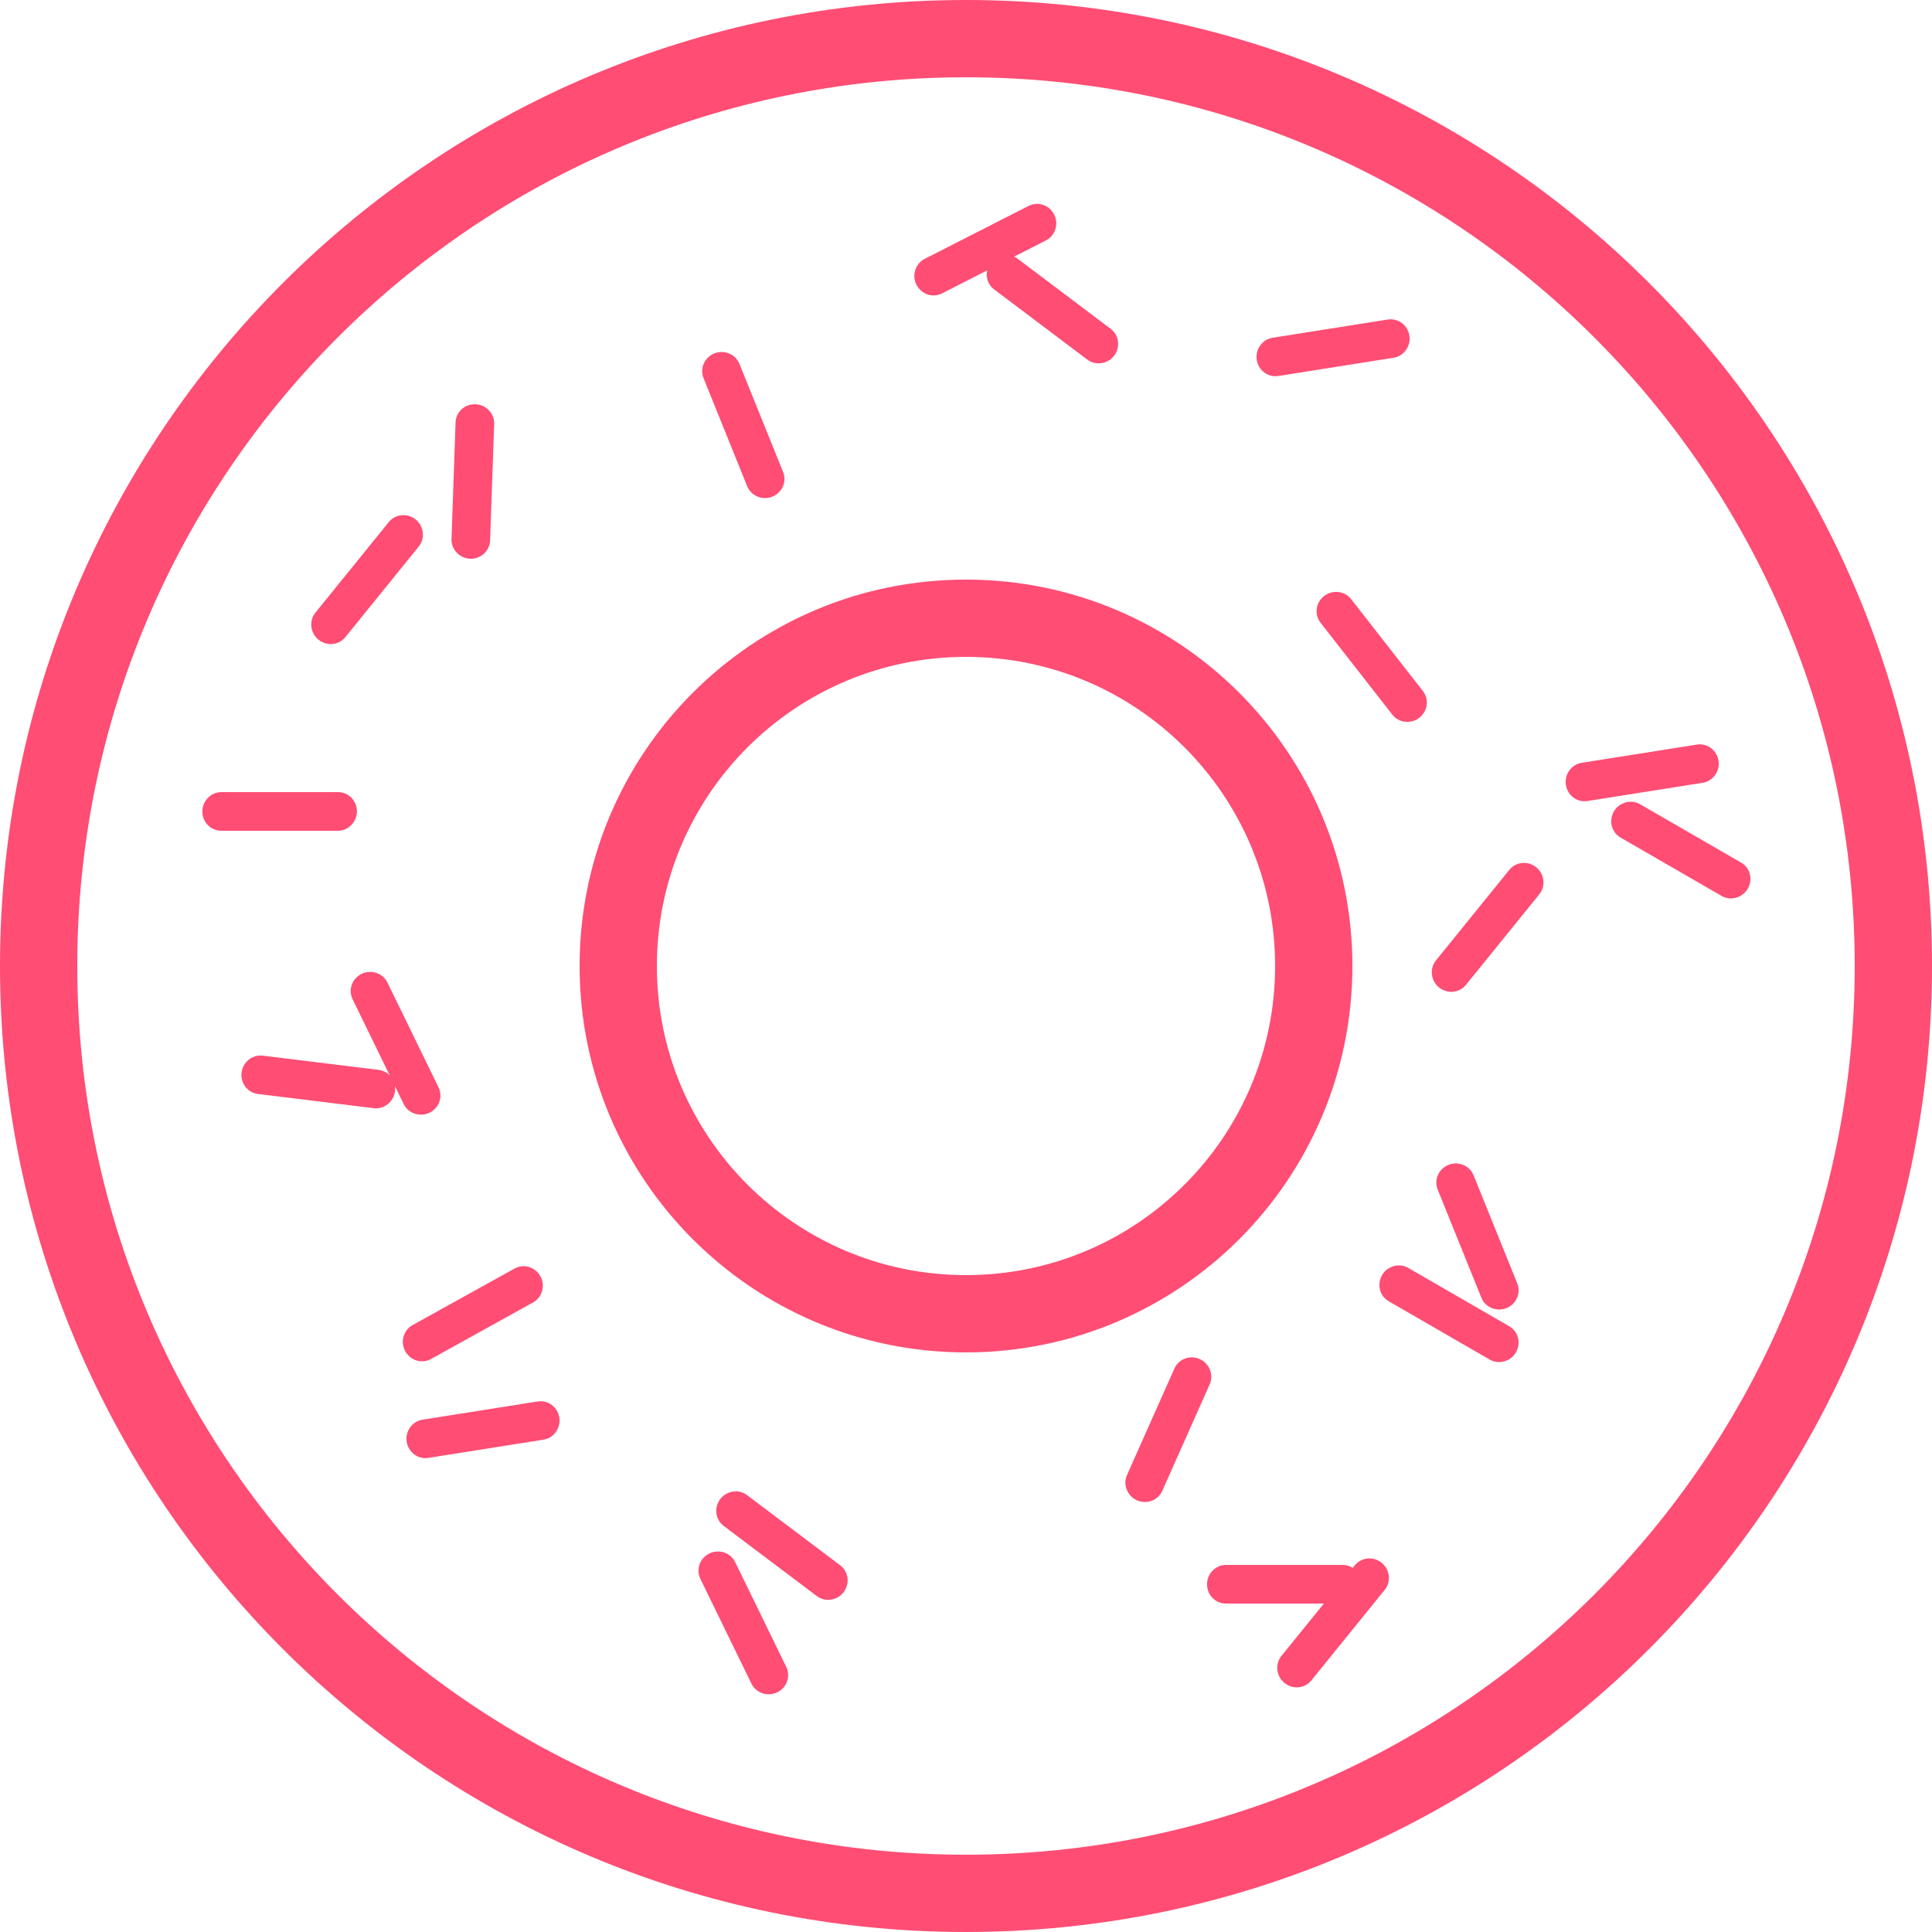 <?xml version="1.0" encoding="UTF-8" standalone="no"?>
<svg width="50px" height="50px" viewBox="0 0 50 50" version="1.1" xmlns="http://www.w3.org/2000/svg" xmlns:xlink="http://www.w3.org/1999/xlink" xmlns:sketch="http://www.bohemiancoding.com/sketch/ns">
    <!-- Generator: Sketch 3.1.1 (8761) - http://www.bohemiancoding.com/sketch -->
    <title>donut_L</title>
    <desc>Created with Sketch.</desc>
    <defs>
        <radialGradient cx="50%" cy="50%" fx="50%" fy="50%" r="50%" id="radialGradient-1">
            <stop stop-color="#FF1B70" offset="0%"></stop>
            <stop stop-color="#FF1C70" offset="100%"></stop>
        </radialGradient>
    </defs>
    <g id="Page-2" stroke="none" stroke-width="1" fill="none" fill-rule="evenodd" sketch:type="MSPage">
        <g id="Artboard-1" sketch:type="MSArtboardGroup" transform="translate(-475, -423)" fill="#FF4D74">
            <g id="line-icons" sketch:type="MSLayerGroup" transform="translate(472, 219)">
                <g id="row-3-line-icons" transform="translate(3, 201)" sketch:type="MSShapeGroup">
                    <path d="M34.262,44.5 L31.727,44.5 C31.452,44.5 31.237,44.276 31.237,44 C31.237,43.732 31.456,43.5 31.727,43.5 L34.746,43.5 C34.844,43.5 34.934,43.528 35.009,43.577 L35.061,43.512 C35.235,43.298 35.544,43.272 35.759,43.446 C35.967,43.614 36.009,43.931 35.839,44.142 L33.939,46.488 C33.765,46.702 33.456,46.728 33.241,46.554 C33.033,46.386 32.991,46.069 33.161,45.858 L34.262,44.5 L34.262,44.5 Z M25.547,9.998 L24.382,10.592 C24.137,10.717 23.843,10.615 23.718,10.369 C23.596,10.13 23.687,9.824 23.928,9.701 L26.618,8.33 C26.863,8.205 27.157,8.307 27.282,8.553 C27.404,8.792 27.313,9.098 27.072,9.221 L26.247,9.641 C26.277,9.655 26.305,9.672 26.332,9.692 L28.743,11.509 C28.963,11.675 29,11.983 28.834,12.204 C28.673,12.418 28.358,12.471 28.142,12.308 L25.73,10.491 C25.572,10.372 25.509,10.179 25.547,9.998 L25.547,9.998 Z M10.221,31.108 C10.227,31.152 10.228,31.197 10.222,31.244 C10.189,31.51 9.943,31.713 9.674,31.68 L6.678,31.312 C6.404,31.279 6.218,31.03 6.252,30.756 C6.284,30.49 6.531,30.287 6.8,30.32 L9.796,30.688 C9.912,30.702 10.012,30.754 10.086,30.831 L9.126,28.862 C9.005,28.615 9.112,28.323 9.36,28.202 C9.601,28.085 9.906,28.181 10.025,28.424 L11.348,31.138 C11.469,31.385 11.362,31.677 11.114,31.798 C10.873,31.915 10.568,31.819 10.449,31.576 L10.221,31.108 L10.221,31.108 Z M25,53 C38.807,53 50,41.807 50,28 C50,14.193 38.807,3 25,3 C11.193,3 0,14.193 0,28 C0,41.807 11.193,53 25,53 Z M25,51 C37.703,51 48,40.703 48,28 C48,15.297 37.703,5 25,5 C12.297,5 2,15.297 2,28 C2,40.703 12.297,51 25,51 Z M25,38 C30.523,38 35,33.523 35,28 C35,22.477 30.523,18 25,18 C19.477,18 15,22.477 15,28 C15,33.523 19.477,38 25,38 Z M25,36 C29.418,36 33,32.418 33,28 C33,23.582 29.418,20 25,20 C20.582,20 17,23.582 17,28 C17,32.418 20.582,36 25,36 Z M35.768,36 C35.63,36.239 35.704,36.541 35.943,36.678 L38.557,38.188 C38.792,38.323 39.098,38.232 39.232,38 C39.37,37.761 39.296,37.459 39.057,37.322 L36.443,35.812 C36.208,35.677 35.902,35.768 35.768,36 Z M41.768,24 C41.63,24.239 41.704,24.541 41.943,24.678 L44.557,26.188 C44.792,26.323 45.098,26.232 45.232,26 C45.37,25.761 45.296,25.459 45.057,25.322 L42.443,23.812 C42.208,23.677 41.902,23.768 41.768,24 Z M18.488,12.146 C18.232,12.249 18.105,12.532 18.208,12.788 L19.339,15.587 C19.44,15.838 19.738,15.955 19.986,15.854 C20.242,15.751 20.369,15.468 20.266,15.212 L19.135,12.413 C19.034,12.162 18.736,12.045 18.488,12.146 Z M37.488,33.146 C37.232,33.249 37.105,33.532 37.208,33.788 L38.339,36.587 C38.44,36.838 38.738,36.955 38.986,36.854 C39.242,36.751 39.369,36.468 39.266,36.212 L38.135,33.413 C38.034,33.162 37.736,33.045 37.488,33.146 Z M20.114,46.798 C20.362,46.677 20.469,46.385 20.348,46.138 L19.025,43.424 C18.906,43.181 18.601,43.085 18.36,43.202 C18.112,43.323 18.005,43.615 18.126,43.862 L19.449,46.576 C19.568,46.819 19.873,46.915 20.114,46.798 Z M31.05,38.173 C30.798,38.061 30.506,38.166 30.394,38.418 L29.166,41.176 C29.056,41.423 29.179,41.718 29.423,41.827 C29.676,41.939 29.968,41.834 30.08,41.582 L31.308,38.824 C31.418,38.577 31.295,38.282 31.05,38.173 Z M21.834,44.204 C22,43.983 21.963,43.675 21.743,43.509 L19.332,41.692 C19.116,41.529 18.801,41.582 18.64,41.796 C18.473,42.017 18.51,42.325 18.73,42.491 L21.142,44.308 C21.358,44.471 21.673,44.418 21.834,44.204 Z M13.986,36.03 C13.852,35.789 13.556,35.697 13.315,35.831 L10.674,37.295 C10.437,37.426 10.358,37.735 10.488,37.97 C10.622,38.211 10.918,38.303 11.159,38.169 L13.8,36.705 C14.036,36.574 14.116,36.265 13.986,36.03 Z M5.237,24 C5.237,24.276 5.452,24.5 5.727,24.5 L8.746,24.5 C9.017,24.5 9.237,24.268 9.237,24 C9.237,23.724 9.022,23.5 8.746,23.5 L5.727,23.5 C5.456,23.5 5.237,23.732 5.237,24 Z M12.307,13.462 C12.031,13.452 11.799,13.659 11.79,13.935 L11.685,16.952 C11.675,17.223 11.899,17.45 12.167,17.46 C12.443,17.469 12.674,17.262 12.684,16.987 L12.789,13.97 C12.799,13.699 12.575,13.471 12.307,13.462 Z M40.525,23.313 C40.568,23.586 40.815,23.773 41.087,23.73 L44.069,23.258 C44.337,23.215 44.517,22.952 44.475,22.687 C44.432,22.414 44.185,22.227 43.913,22.27 L40.931,22.742 C40.663,22.785 40.483,23.048 40.525,23.313 Z M37.241,28.554 C37.456,28.728 37.765,28.702 37.939,28.488 L39.839,26.142 C40.009,25.931 39.967,25.614 39.759,25.446 C39.544,25.272 39.235,25.298 39.061,25.512 L37.161,27.858 C36.991,28.069 37.033,28.386 37.241,28.554 Z M8.241,19.554 C8.456,19.728 8.765,19.702 8.939,19.488 L10.839,17.142 C11.009,16.931 10.967,16.614 10.759,16.446 C10.544,16.272 10.235,16.298 10.061,16.512 L8.161,18.858 C7.991,19.069 8.033,19.386 8.241,19.554 Z M34.269,18.424 C34.051,18.594 34.007,18.901 34.177,19.118 L36.035,21.497 C36.202,21.711 36.52,21.741 36.731,21.576 C36.949,21.406 36.993,21.099 36.823,20.882 L34.965,18.503 C34.798,18.289 34.48,18.259 34.269,18.424 Z M32.525,12.313 C32.568,12.586 32.815,12.773 33.087,12.73 L36.069,12.258 C36.337,12.215 36.517,11.952 36.475,11.687 C36.432,11.414 36.185,11.227 35.913,11.27 L32.931,11.742 C32.663,11.785 32.483,12.048 32.525,12.313 Z M10.525,40.313 C10.568,40.586 10.815,40.773 11.087,40.73 L14.069,40.258 C14.337,40.215 14.517,39.952 14.475,39.687 C14.432,39.414 14.185,39.227 13.913,39.27 L10.931,39.742 C10.663,39.785 10.483,40.048 10.525,40.313 Z" id="donut_L"></path>
                </g>
            </g>
        </g>
    </g>
</svg>